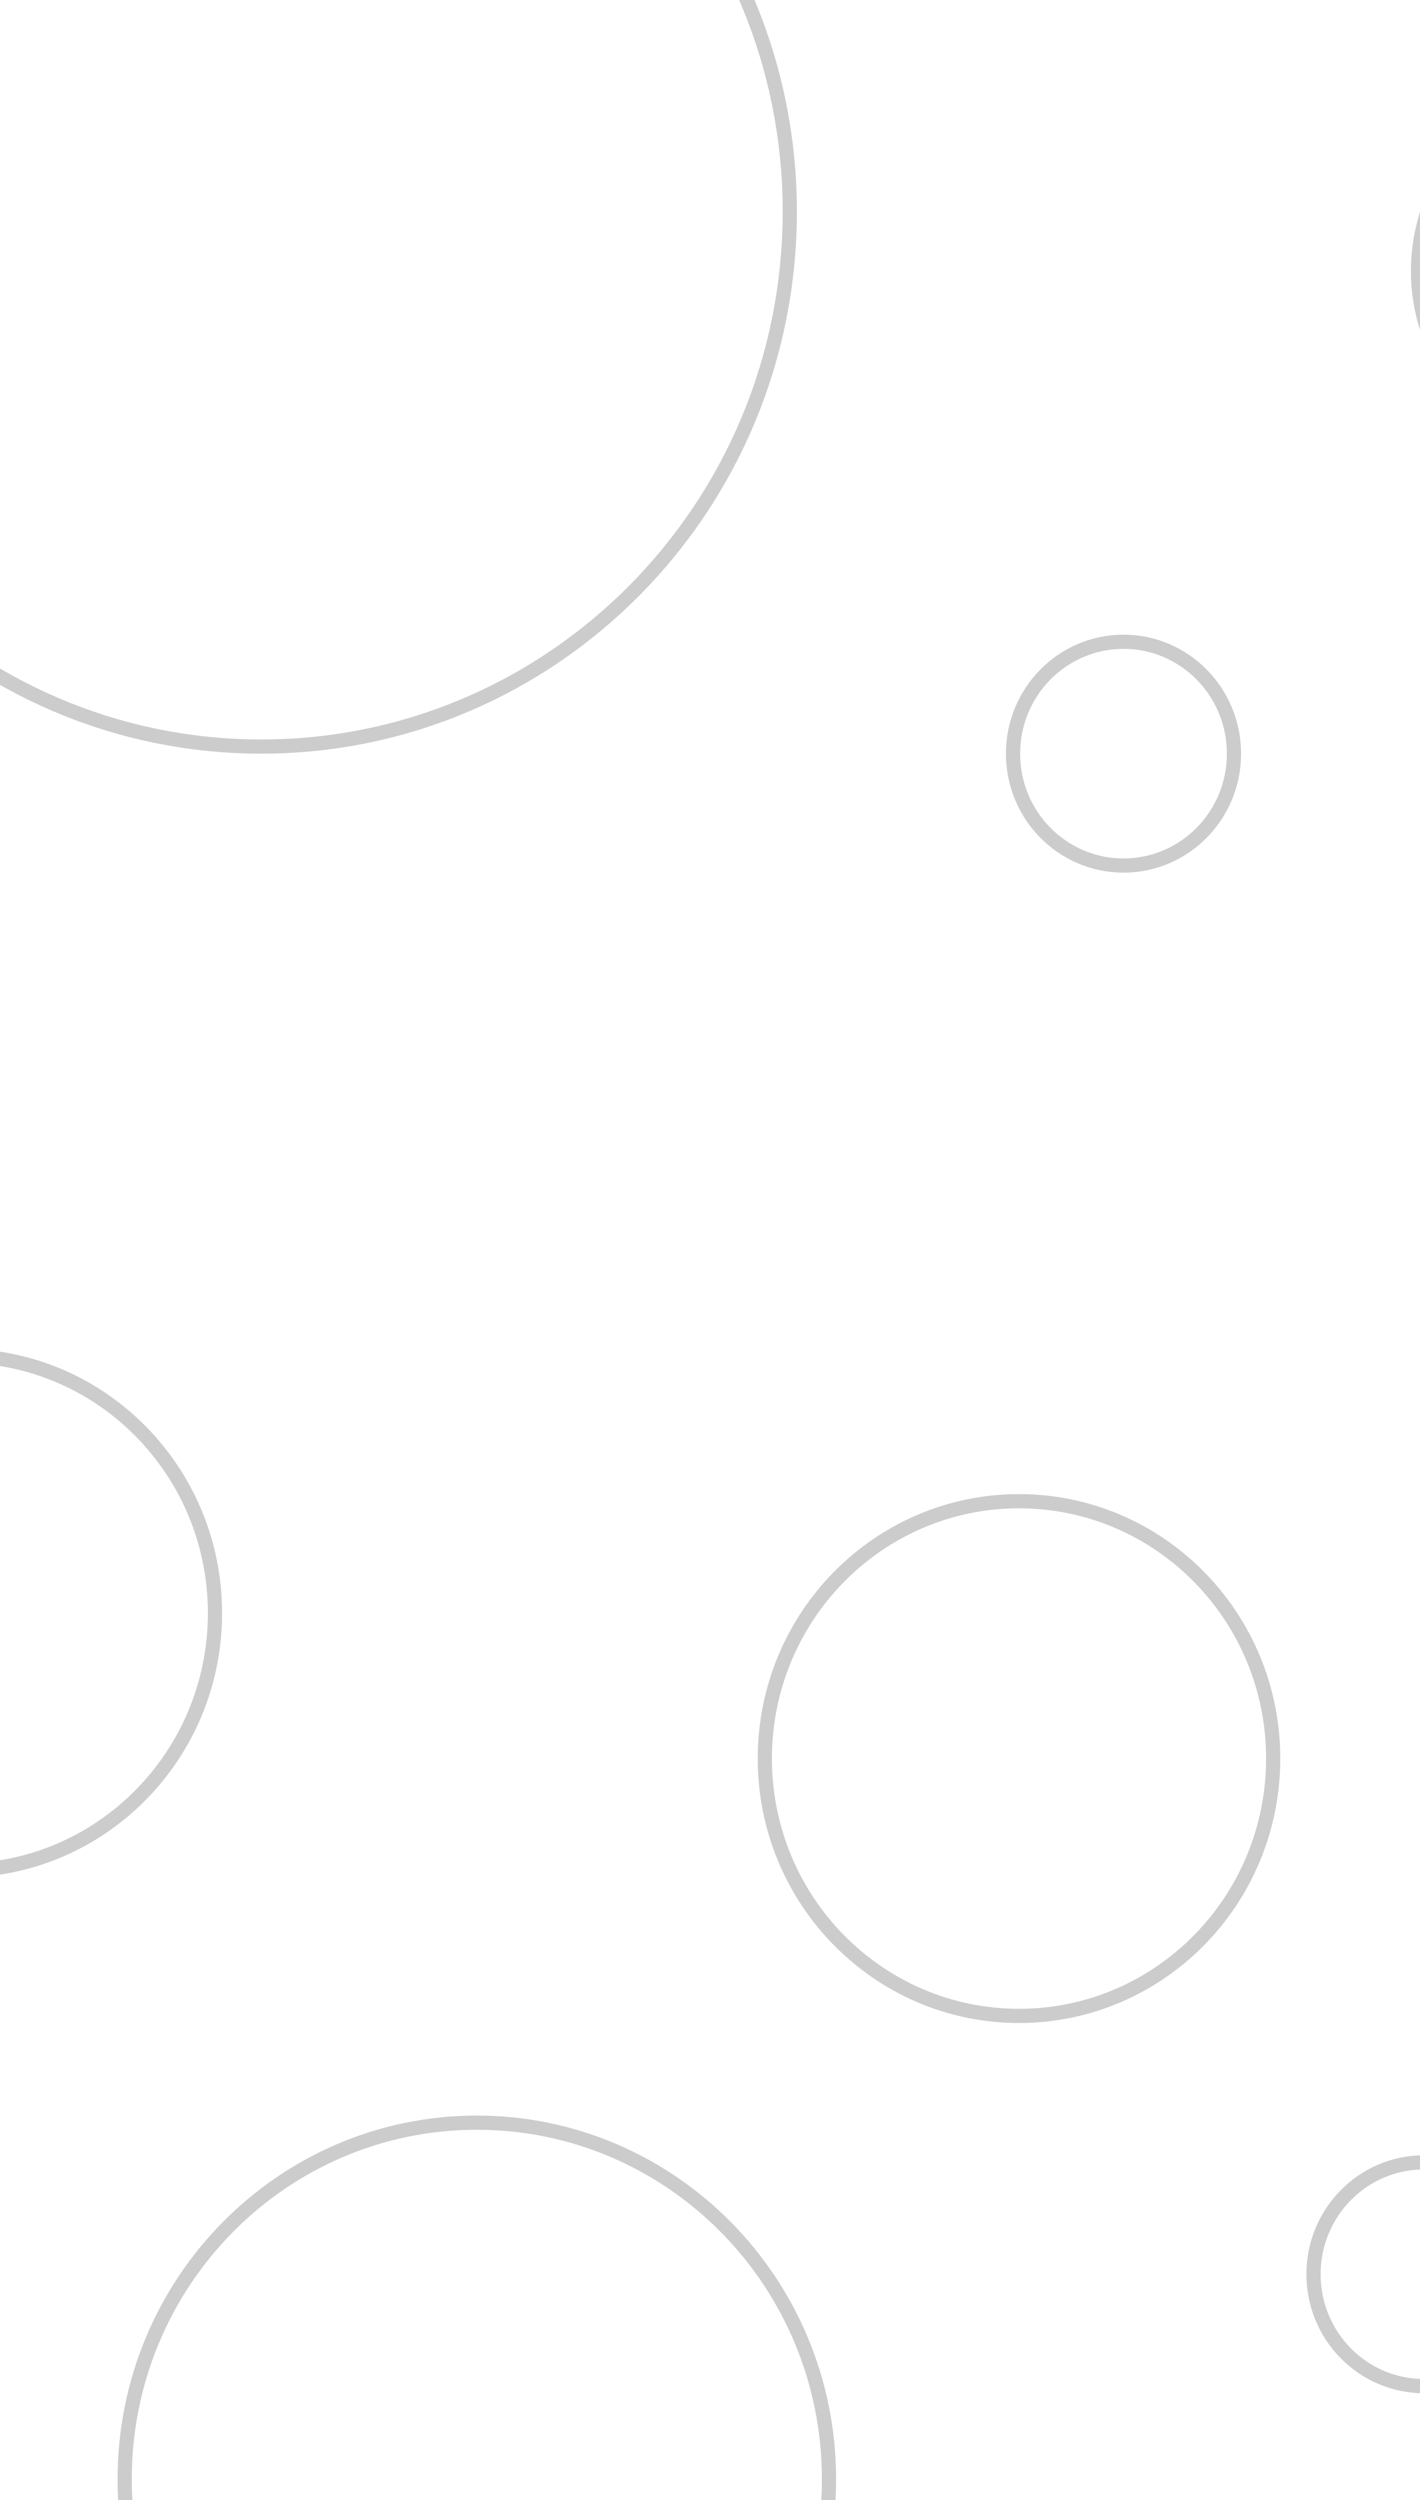 <svg viewBox="0 0 100 176" fill="none" xmlns="http://www.w3.org/2000/svg">
<path d="M15.14 113.565C15.14 123.576 7.12 131.682 -2.76 131.682C-12.64 131.682 -20.66 123.576 -20.66 113.565C-20.66 103.553 -12.64 95.448 -2.76 95.448C7.12 95.448 15.14 103.553 15.14 113.565Z" stroke="black" stroke-opacity="0.2"/>
<path d="M89.661 123.803C89.661 133.814 81.641 141.92 71.761 141.92C61.88 141.92 53.861 133.814 53.861 123.803C53.861 113.792 61.88 105.686 71.761 105.686C81.641 105.686 89.661 113.792 89.661 123.803Z" stroke="black" stroke-opacity="0.2"/>
<path d="M55.619 14.894C55.619 35.701 38.95 52.559 18.399 52.559C-2.151 52.559 -18.821 35.701 -18.821 14.894C-18.821 -5.914 -2.151 -22.771 18.399 -22.771C38.95 -22.771 55.619 -5.914 55.619 14.894Z" stroke="black" stroke-opacity="0.2"/>
<path d="M108.06 160.106C108.06 164.463 104.572 167.984 100.28 167.984C95.989 167.984 92.5 164.463 92.5 160.106C92.5 155.75 95.989 152.229 100.28 152.229C104.572 152.229 108.06 155.75 108.06 160.106Z" stroke="black" stroke-opacity="0.2"/>
<path d="M86.9 53.058C86.9 57.414 83.411 60.935 79.12 60.935C74.829 60.935 71.34 57.414 71.34 53.058C71.34 48.702 74.829 45.18 79.12 45.18C83.411 45.18 86.9 48.702 86.9 53.058Z" stroke="black" stroke-opacity="0.2"/>
<path d="M125.54 19.082C125.54 26.266 119.786 32.08 112.7 32.08C105.614 32.08 99.86 26.266 99.86 19.082C99.86 11.899 105.614 6.085 112.7 6.085C119.786 6.085 125.54 11.899 125.54 19.082Z" stroke="black" stroke-opacity="0.2"/>
<path d="M58.38 174.534C58.38 188.401 47.271 199.633 33.58 199.633C19.889 199.633 8.78 188.401 8.78 174.534C8.78 160.667 19.889 149.436 33.58 149.436C47.271 149.436 58.38 160.667 58.38 174.534Z" stroke="black" stroke-opacity="0.2"/>
</svg>
